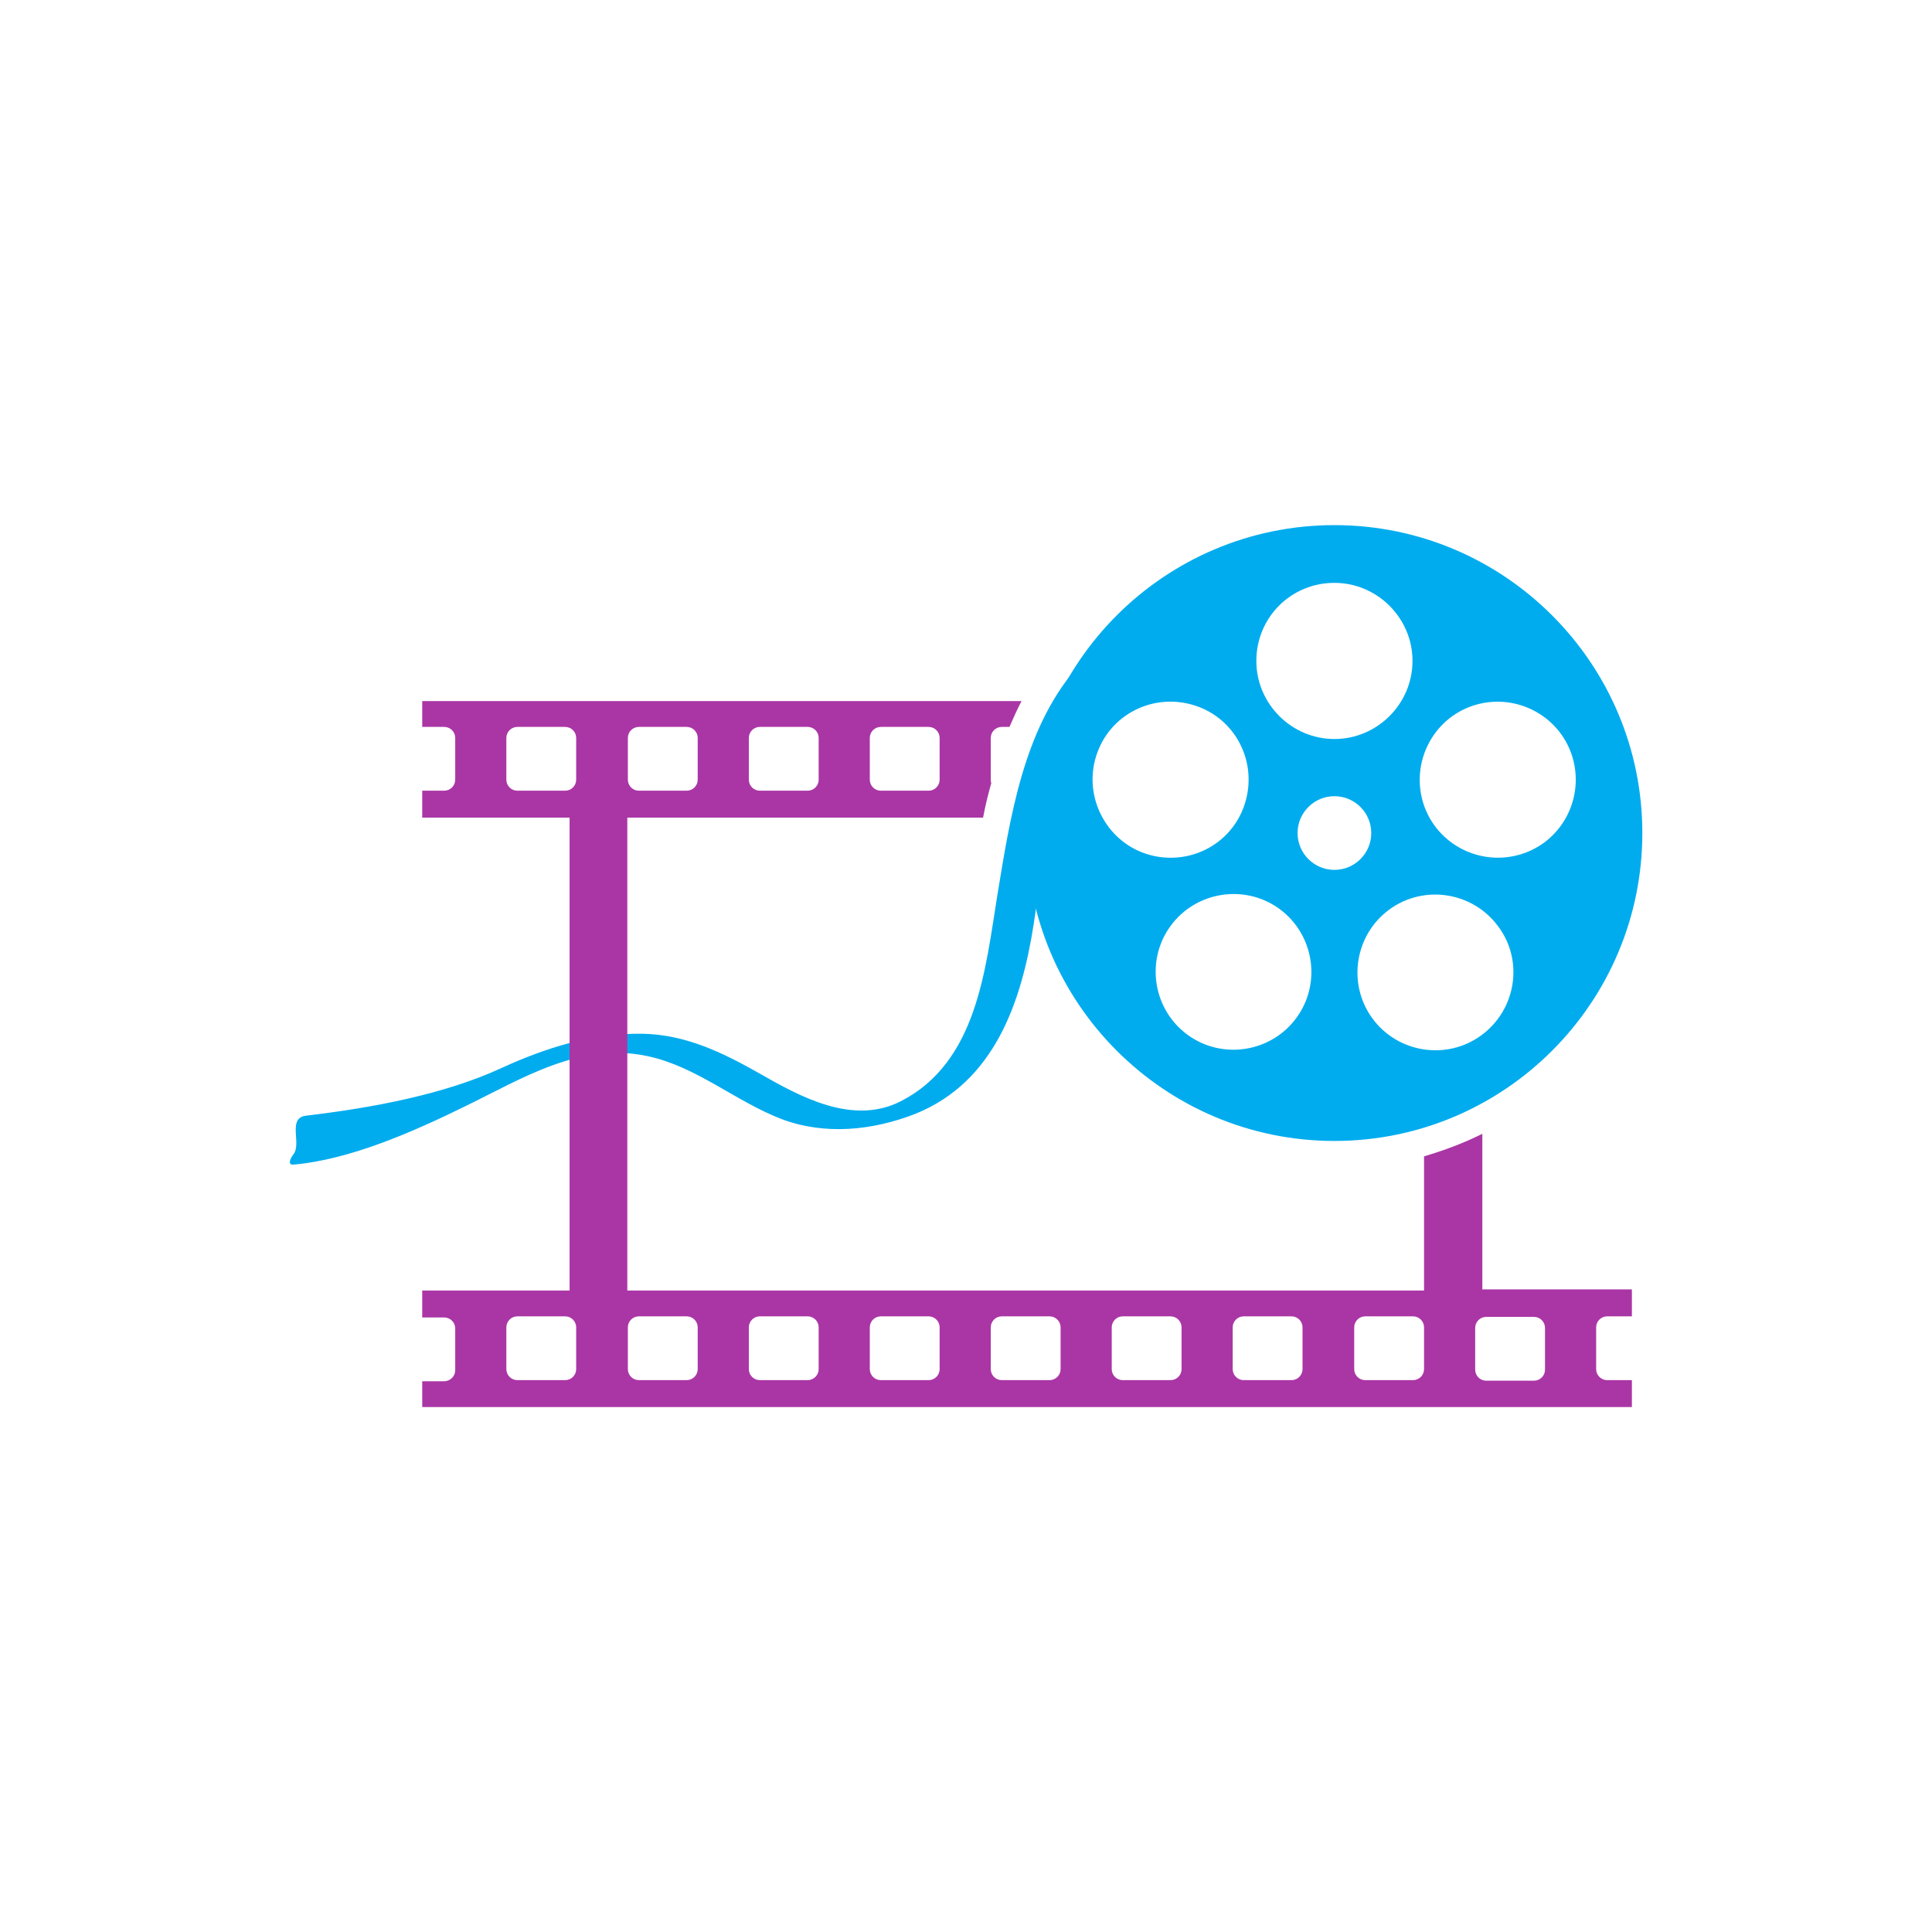 <svg xmlns="http://www.w3.org/2000/svg" width="1000" height="1000" id="empty" style=""><g id="icon"><path fill="#00acee" d="M270.32 230.338C260.82 241.538 258.42 257.438 256.12 271.438C253.92 285.038 252.42 301.838 238.52 308.938C229.82 313.338 220.32 308.138 212.82 303.838C206.12 300.038 199.32 296.738 191.42 296.638C182.42 296.538 174.12 299.138 166.02 302.838C155.42 307.738 142.22 310.138 130.42 311.538C126.92 311.938 129.62 316.538 128.12 318.538C127.22 319.738 127.22 320.538 128.12 320.438C138.42 319.538 149.92 314.438 159.12 309.938C169.82 304.738 180.22 298.038 192.62 300.738C201.42 302.638 208.52 308.938 216.82 312.138C224.72 315.138 233.42 314.238 241.12 311.238C255.62 305.438 260.52 290.838 262.72 276.738C265.12 261.238 266.72 242.438 277.32 229.938C279.22 227.838 271.72 228.738 270.32 230.338L270.32 230.338Z " transform="matrix(2.846,0,0,2.846,-212.684,-309.174)"></path><path fill="#00acee" d="M317.42 204.138C286.52 204.138 261.42 229.238 261.42 260.138C261.42 291.038 286.52 316.138 317.42 316.138C348.32 316.138 373.42 291.038 373.42 260.138C373.42 229.238 348.32 204.138 317.42 204.138ZM317.42 214.638C325.22 214.638 331.62 221.038 331.62 228.838C331.62 236.638 325.22 243.038 317.42 243.038C309.62 243.038 303.22 236.638 303.22 228.838C303.22 220.938 309.52 214.638 317.42 214.638ZM274.12 246.038C276.52 238.538 284.52 234.538 292.02 236.938C299.52 239.338 303.52 247.338 301.12 254.838C298.72 262.338 290.72 266.338 283.22 263.938C275.82 261.538 271.72 253.438 274.12 246.038ZM310.52 293.738C305.92 300.038 297.02 301.438 290.72 296.838C284.42 292.238 283.02 283.338 287.62 277.038C292.22 270.738 301.12 269.338 307.42 273.938C313.72 278.538 315.12 287.438 310.52 293.738ZM310.72 260.138C310.72 256.438 313.72 253.438 317.42 253.438C321.12 253.438 324.12 256.438 324.12 260.138C324.12 263.838 321.12 266.838 317.42 266.838C313.72 266.838 310.72 263.838 310.72 260.138ZM344.12 296.938C337.82 301.538 328.92 300.138 324.32 293.838C319.72 287.538 321.12 278.638 327.42 274.038C333.72 269.438 342.62 270.838 347.22 277.138C351.92 283.438 350.42 292.338 344.12 296.938ZM351.52 263.938C344.02 266.338 336.02 262.238 333.62 254.838C331.22 247.338 335.32 239.338 342.72 236.938C350.22 234.538 358.22 238.638 360.62 246.038C363.02 253.438 359.02 261.538 351.52 263.938Z " transform="matrix(2.846,0,0,2.846,-212.684,-309.174)"></path><path fill="#aa36a5" d="M344.32 314.838C340.92 316.538 337.42 317.838 333.72 318.938L333.72 343.338L188.82 343.338L188.82 257.338L253.52 257.338C253.92 255.238 254.42 253.138 255.02 251.038C254.92 250.838 254.92 250.638 254.92 250.438L254.92 242.838C254.92 241.738 255.82 240.838 256.92 240.838L258.32 240.838C259.02 239.238 259.72 237.638 260.52 236.138L151.52 236.138L151.52 240.838L155.52 240.838C156.62 240.838 157.52 241.738 157.52 242.838L157.52 250.438C157.52 251.538 156.62 252.438 155.52 252.438L151.52 252.438L151.52 257.338L178.32 257.338L178.32 343.338L151.52 343.338L151.52 348.238L155.52 348.238C156.62 348.238 157.52 349.138 157.52 350.238L157.52 357.838C157.52 358.938 156.62 359.838 155.52 359.838L151.52 359.838L151.52 364.538L371.52 364.538L371.52 359.638L367.02 359.638C365.92 359.638 365.02 358.738 365.02 357.638L365.02 350.038C365.02 348.938 365.92 348.038 367.02 348.038L371.52 348.038L371.52 343.138L344.32 343.138L344.32 314.838ZM232.92 242.838C232.92 241.738 233.82 240.838 234.92 240.838L243.62 240.838C244.72 240.838 245.62 241.738 245.62 242.838L245.62 250.438C245.62 251.538 244.72 252.438 243.62 252.438L234.92 252.438C233.82 252.438 232.92 251.538 232.92 250.438L232.92 242.838ZM210.92 242.838C210.92 241.738 211.82 240.838 212.92 240.838L221.62 240.838C222.72 240.838 223.62 241.738 223.62 242.838L223.62 250.438C223.62 251.538 222.72 252.438 221.62 252.438L212.92 252.438C211.82 252.438 210.92 251.538 210.92 250.438L210.92 242.838ZM188.92 242.838C188.92 241.738 189.82 240.838 190.92 240.838L199.62 240.838C200.72 240.838 201.62 241.738 201.62 242.838L201.62 250.438C201.62 251.538 200.72 252.438 199.62 252.438L190.92 252.438C189.82 252.438 188.92 251.538 188.92 250.438L188.92 242.838ZM177.52 252.438L168.82 252.438C167.72 252.438 166.82 251.538 166.82 250.438L166.82 242.838C166.82 241.738 167.72 240.838 168.82 240.838L177.52 240.838C178.62 240.838 179.52 241.738 179.52 242.838L179.52 250.438C179.52 251.538 178.62 252.438 177.52 252.438ZM179.52 357.638C179.52 358.738 178.62 359.638 177.52 359.638L168.82 359.638C167.72 359.638 166.82 358.738 166.82 357.638L166.82 350.038C166.82 348.938 167.72 348.038 168.82 348.038L177.52 348.038C178.62 348.038 179.52 348.938 179.52 350.038L179.52 357.638ZM201.62 357.638C201.62 358.738 200.72 359.638 199.62 359.638L190.92 359.638C189.82 359.638 188.92 358.738 188.92 357.638L188.92 350.038C188.92 348.938 189.82 348.038 190.92 348.038L199.62 348.038C200.72 348.038 201.62 348.938 201.62 350.038L201.62 357.638ZM223.62 357.638C223.62 358.738 222.72 359.638 221.62 359.638L212.92 359.638C211.82 359.638 210.92 358.738 210.92 357.638L210.92 350.038C210.92 348.938 211.82 348.038 212.92 348.038L221.62 348.038C222.72 348.038 223.62 348.938 223.62 350.038L223.62 357.638ZM245.62 357.638C245.62 358.738 244.72 359.638 243.62 359.638L234.92 359.638C233.82 359.638 232.92 358.738 232.92 357.638L232.92 350.038C232.92 348.938 233.82 348.038 234.92 348.038L243.62 348.038C244.72 348.038 245.62 348.938 245.62 350.038L245.62 357.638ZM267.62 357.638C267.62 358.738 266.72 359.638 265.62 359.638L256.92 359.638C255.82 359.638 254.92 358.738 254.92 357.638L254.92 350.038C254.92 348.938 255.82 348.038 256.92 348.038L265.62 348.038C266.72 348.038 267.62 348.938 267.62 350.038L267.62 357.638ZM289.62 357.638C289.62 358.738 288.72 359.638 287.62 359.638L278.92 359.638C277.82 359.638 276.92 358.738 276.92 357.638L276.92 350.038C276.92 348.938 277.82 348.038 278.92 348.038L287.62 348.038C288.72 348.038 289.62 348.938 289.62 350.038L289.62 357.638ZM311.62 357.638C311.62 358.738 310.72 359.638 309.62 359.638L300.92 359.638C299.82 359.638 298.92 358.738 298.92 357.638L298.92 350.038C298.92 348.938 299.82 348.038 300.92 348.038L309.62 348.038C310.72 348.038 311.62 348.938 311.62 350.038L311.62 357.638ZM333.72 357.638C333.72 358.738 332.82 359.638 331.72 359.638L323.02 359.638C321.92 359.638 321.02 358.738 321.02 357.638L321.02 350.038C321.02 348.938 321.92 348.038 323.02 348.038L331.72 348.038C332.82 348.038 333.72 348.938 333.72 350.038L333.72 357.638ZM345.02 348.138L353.72 348.138C354.82 348.138 355.72 349.038 355.72 350.138L355.72 357.738C355.72 358.838 354.82 359.738 353.72 359.738L345.02 359.738C343.92 359.738 343.02 358.838 343.02 357.738L343.02 350.138C343.02 349.038 343.92 348.138 345.02 348.138Z " transform="matrix(2.846,0,0,2.846,-212.684,-309.174)"></path><g transform="matrix(5.692,0,0,5.692,-212.684,-309.174)"></g></g></svg>